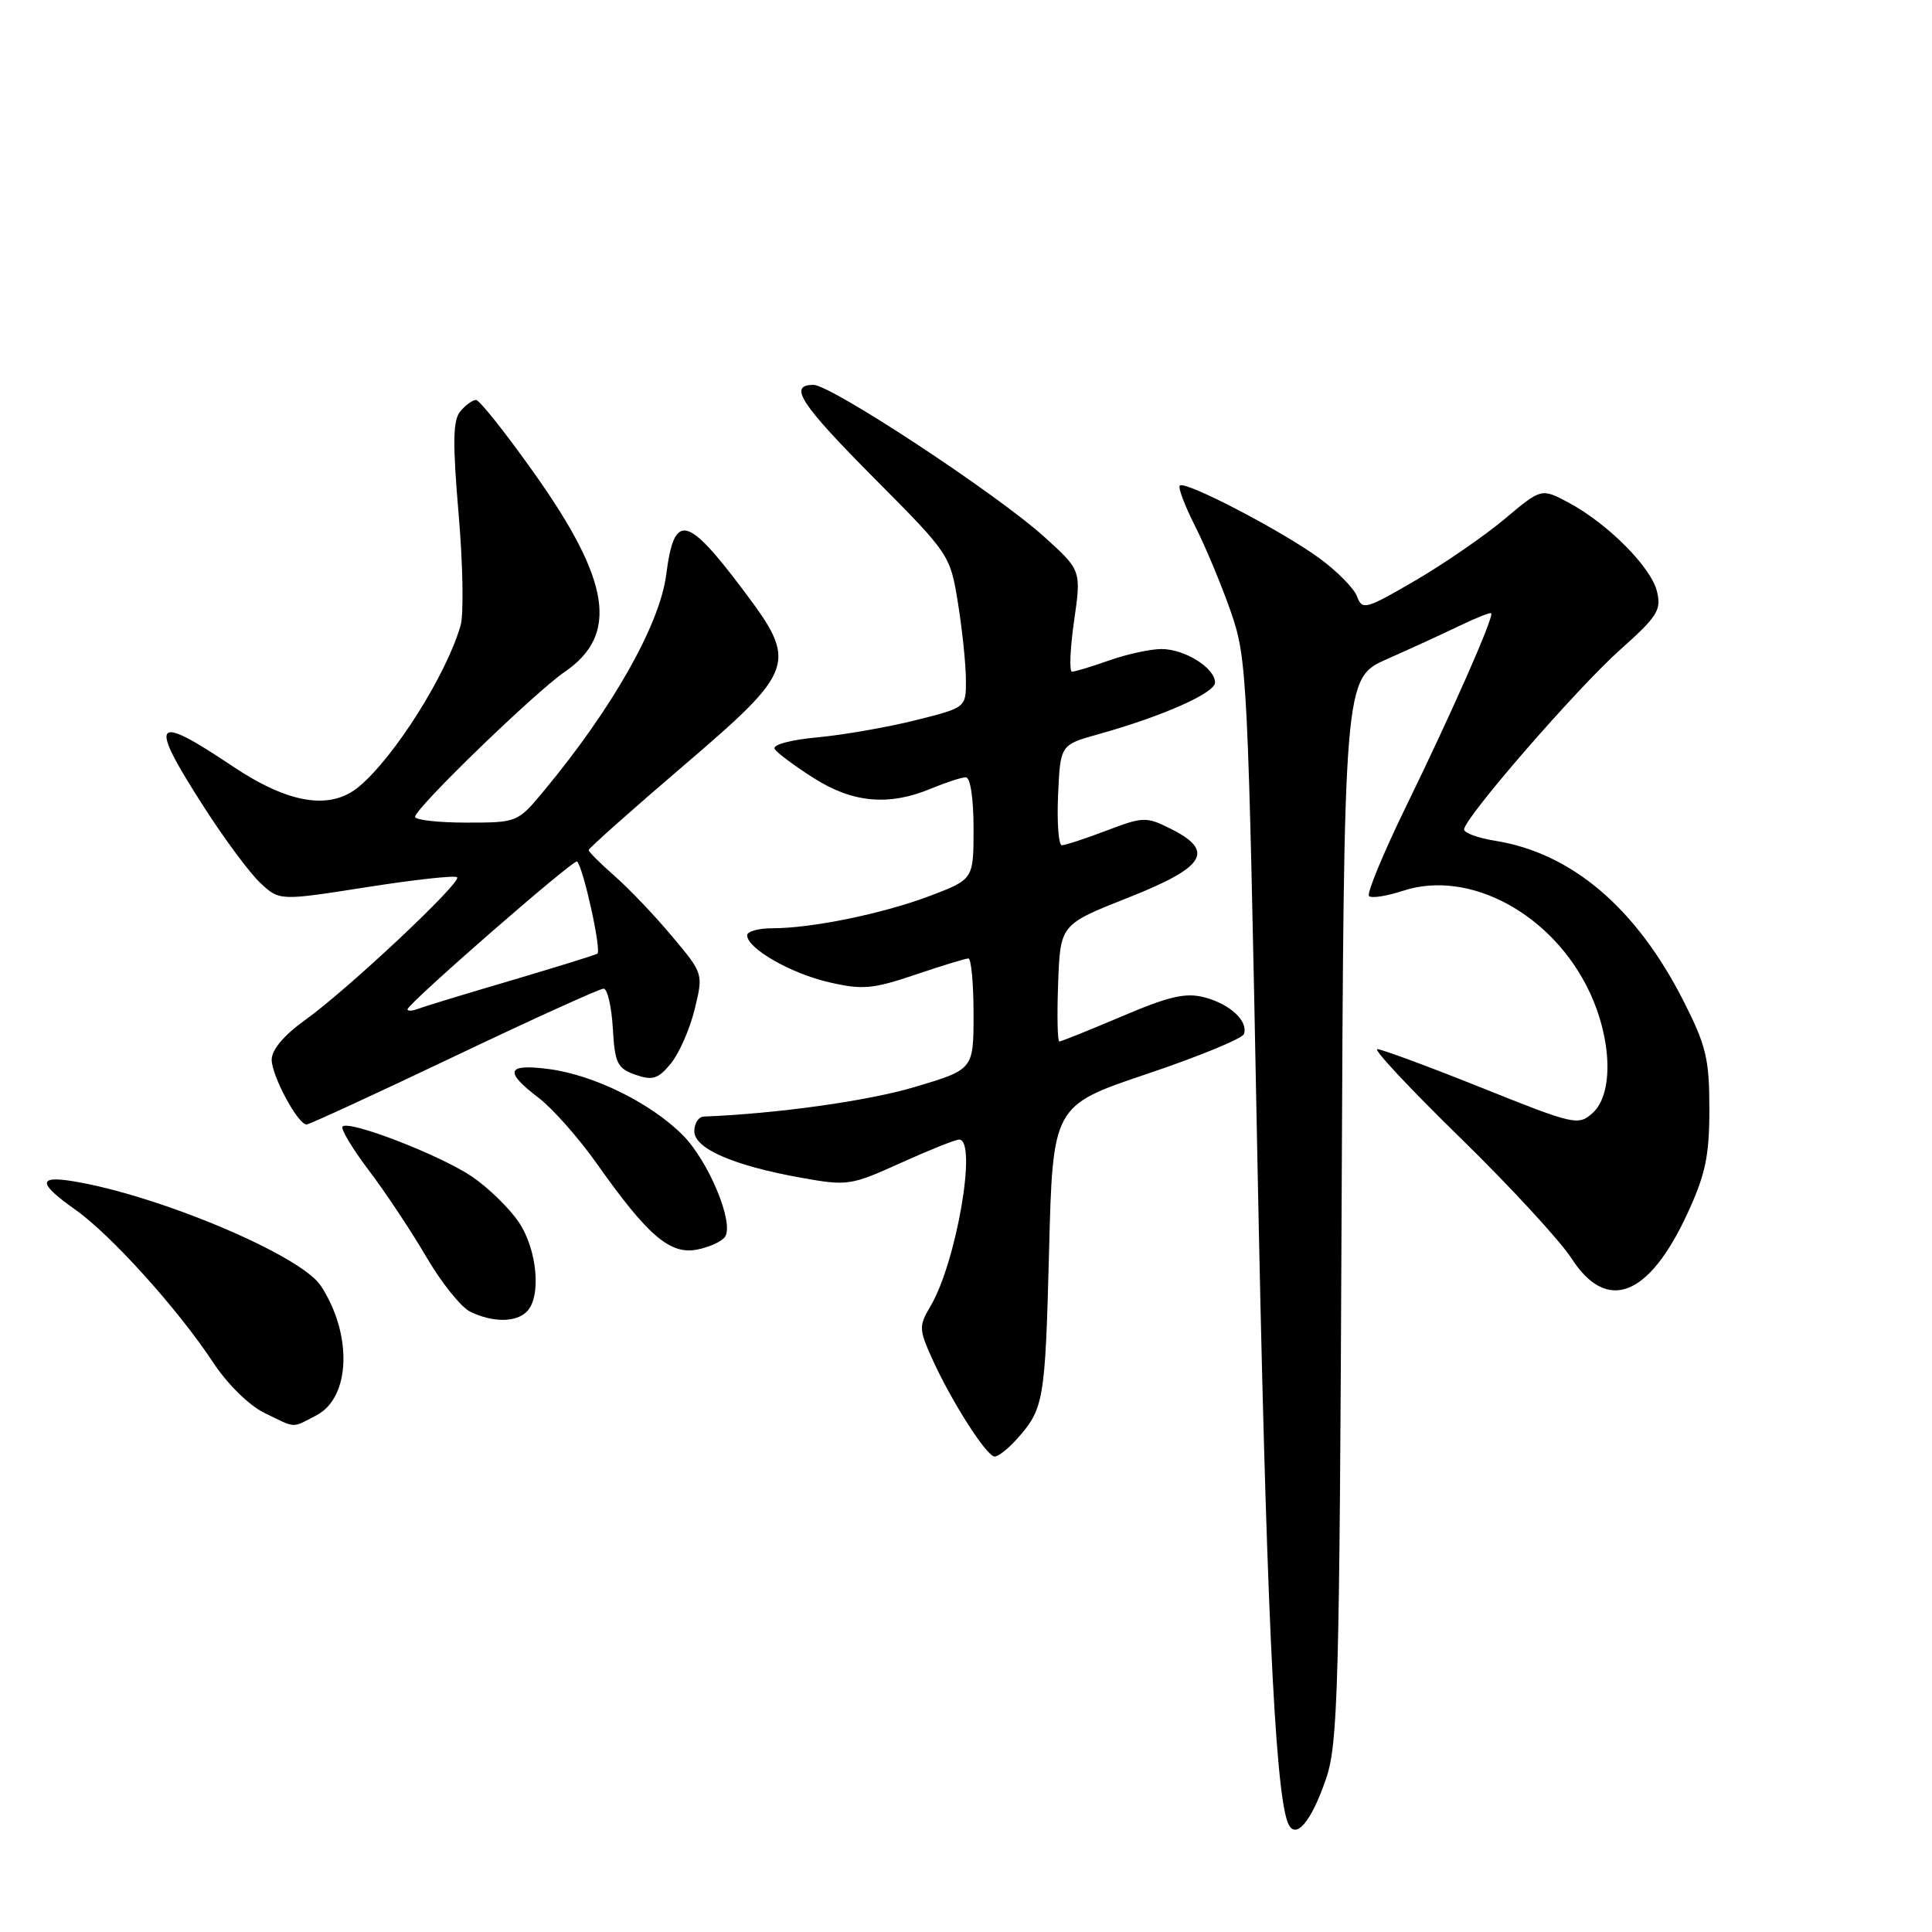 <?xml version="1.0" encoding="UTF-8" standalone="no"?>
<!DOCTYPE svg PUBLIC "-//W3C//DTD SVG 1.1//EN" "http://www.w3.org/Graphics/SVG/1.1/DTD/svg11.dtd" >
<svg xmlns="http://www.w3.org/2000/svg" xmlns:xlink="http://www.w3.org/1999/xlink" version="1.1" viewBox="0 0 256 256">
 <g >
 <path fill="currentColor"
d=" M 175.73 235.63 C 177.29 230.99 177.49 223.72 177.77 160.18 C 178.08 89.86 178.08 89.86 183.79 87.33 C 186.93 85.94 191.27 83.95 193.42 82.91 C 195.58 81.87 197.46 81.12 197.59 81.26 C 198.00 81.67 192.42 94.33 186.42 106.63 C 183.33 112.96 181.07 118.40 181.40 118.73 C 181.72 119.06 183.74 118.74 185.89 118.04 C 194.72 115.12 205.82 121.16 210.65 131.50 C 213.62 137.87 213.79 144.97 211.04 147.47 C 209.14 149.18 208.63 149.07 196.29 144.12 C 189.25 141.30 183.05 139.01 182.50 139.02 C 181.95 139.04 186.90 144.33 193.50 150.77 C 200.10 157.22 206.73 164.41 208.24 166.75 C 212.92 174.01 218.48 171.86 223.59 160.80 C 225.99 155.60 226.50 153.18 226.50 146.95 C 226.50 140.32 226.08 138.56 223.07 132.63 C 216.80 120.29 208.25 113.02 198.08 111.40 C 195.84 111.04 194.00 110.37 194.00 109.91 C 194.00 108.41 208.94 91.22 214.67 86.10 C 219.64 81.67 220.17 80.83 219.55 78.34 C 218.74 75.10 213.00 69.35 207.83 66.59 C 204.24 64.68 204.24 64.68 199.37 68.77 C 196.69 71.02 191.36 74.69 187.52 76.93 C 180.97 80.75 180.50 80.88 179.82 79.04 C 179.42 77.96 177.16 75.67 174.80 73.95 C 169.82 70.32 157.02 63.65 156.33 64.34 C 156.07 64.59 156.99 67.02 158.37 69.74 C 159.74 72.45 161.87 77.56 163.10 81.09 C 165.26 87.30 165.37 89.57 166.59 152.50 C 167.73 211.16 168.91 236.99 170.63 241.48 C 171.59 243.97 173.74 241.50 175.73 235.63 Z  M 134.68 190.75 C 138.32 186.70 138.49 185.71 139.00 166.00 C 139.50 146.50 139.50 146.50 151.98 142.30 C 158.85 139.99 164.63 137.61 164.83 137.01 C 165.40 135.29 163.01 133.06 159.62 132.16 C 157.12 131.50 154.95 131.99 148.66 134.67 C 144.35 136.50 140.62 138.00 140.37 138.00 C 140.12 138.00 140.05 134.51 140.21 130.25 C 140.50 122.50 140.50 122.50 149.50 118.94 C 159.74 114.89 161.04 112.77 155.11 109.81 C 151.89 108.20 151.47 108.21 146.61 110.06 C 143.80 111.13 141.14 112.00 140.70 112.00 C 140.27 112.00 140.04 109.01 140.20 105.35 C 140.50 98.70 140.50 98.70 145.50 97.30 C 154.00 94.93 161.00 91.83 161.00 90.44 C 161.00 88.51 156.98 86.00 153.90 86.00 C 152.44 86.00 149.34 86.68 147.00 87.50 C 144.66 88.33 142.43 89.00 142.05 89.00 C 141.67 89.00 141.79 85.98 142.32 82.29 C 143.28 75.58 143.28 75.58 138.39 71.15 C 132.13 65.48 110.14 51.00 107.79 51.00 C 104.40 51.00 106.03 53.49 115.95 63.48 C 125.86 73.45 125.91 73.53 126.95 80.00 C 127.52 83.58 127.99 88.13 127.99 90.13 C 128.00 93.76 128.00 93.76 121.33 95.43 C 117.67 96.35 111.83 97.37 108.36 97.70 C 104.74 98.03 102.31 98.69 102.65 99.24 C 102.97 99.77 105.30 101.50 107.82 103.10 C 113.00 106.39 117.79 106.82 123.35 104.50 C 125.32 103.68 127.40 103.00 127.97 103.00 C 128.58 103.00 129.00 105.78 129.00 109.76 C 129.00 116.51 129.00 116.51 123.25 118.70 C 117.02 121.06 107.61 123.00 102.32 123.00 C 100.49 123.00 99.00 123.42 99.00 123.93 C 99.00 125.67 104.77 128.98 109.83 130.15 C 114.27 131.18 115.63 131.06 121.26 129.16 C 124.77 127.97 127.95 127.00 128.32 127.00 C 128.69 127.00 129.00 130.31 129.00 134.35 C 129.00 141.71 129.00 141.71 121.25 144.02 C 115.05 145.88 102.95 147.57 93.25 147.95 C 92.56 147.98 92.00 148.85 92.00 149.89 C 92.00 152.19 97.15 154.44 106.17 156.06 C 112.28 157.16 112.74 157.09 119.34 154.10 C 123.11 152.40 126.59 151.00 127.09 151.00 C 129.53 151.00 126.73 167.26 123.30 173.07 C 121.74 175.71 121.75 176.13 123.54 180.09 C 126.07 185.69 130.74 193.00 131.80 193.00 C 132.27 193.00 133.56 191.99 134.68 190.75 Z  M 41.92 187.54 C 46.45 185.20 46.74 176.83 42.51 170.37 C 39.86 166.33 21.16 158.43 9.75 156.53 C 4.96 155.74 5.03 156.79 10.01 160.31 C 14.71 163.63 23.60 173.49 28.21 180.49 C 30.10 183.37 32.99 186.21 35.00 187.20 C 39.32 189.30 38.59 189.27 41.92 187.54 Z  M 69.80 173.80 C 71.76 171.84 71.20 165.60 68.74 161.94 C 67.49 160.09 64.70 157.37 62.53 155.90 C 58.36 153.07 46.27 148.39 45.39 149.27 C 45.11 149.56 46.67 152.17 48.87 155.08 C 51.07 157.98 54.50 163.14 56.49 166.55 C 58.48 169.96 61.10 173.22 62.31 173.81 C 65.29 175.25 68.35 175.25 69.80 173.80 Z  M 96.09 163.85 C 97.27 161.94 93.85 153.78 90.44 150.38 C 86.21 146.15 78.69 142.44 72.75 141.66 C 67.11 140.92 66.74 141.94 71.37 145.47 C 73.23 146.88 76.71 150.83 79.12 154.24 C 85.87 163.79 88.80 166.29 92.40 165.57 C 94.05 165.24 95.71 164.47 96.09 163.85 Z  M 60.16 140.00 C 70.55 135.05 79.47 131.00 79.98 131.00 C 80.48 131.00 81.03 133.35 81.20 136.23 C 81.47 140.89 81.79 141.56 84.20 142.41 C 86.48 143.20 87.21 142.97 88.89 140.92 C 89.99 139.59 91.40 136.37 92.04 133.76 C 93.20 129.01 93.20 129.01 89.07 124.09 C 86.81 121.38 83.39 117.79 81.48 116.11 C 79.56 114.43 78.00 112.87 78.00 112.64 C 78.00 112.41 83.62 107.40 90.50 101.52 C 105.48 88.70 105.76 87.87 98.52 78.24 C 90.98 68.21 89.34 67.87 88.28 76.13 C 87.43 82.75 81.19 93.81 72.10 104.75 C 68.59 108.99 68.55 109.00 61.79 109.00 C 58.05 109.00 55.00 108.65 55.00 108.23 C 55.00 107.11 70.90 91.71 74.82 89.03 C 82.00 84.13 80.92 76.99 70.82 62.75 C 67.02 57.39 63.54 53.00 63.08 53.00 C 62.62 53.00 61.68 53.68 60.99 54.51 C 60.01 55.69 59.96 58.65 60.77 68.11 C 61.34 74.77 61.46 81.41 61.03 82.88 C 59.17 89.37 52.28 100.30 47.57 104.23 C 43.76 107.41 38.24 106.51 30.77 101.50 C 20.26 94.45 19.60 95.37 26.96 106.84 C 29.69 111.10 33.07 115.66 34.47 116.97 C 37.02 119.37 37.02 119.37 48.55 117.56 C 54.89 116.56 60.30 115.97 60.57 116.24 C 61.22 116.89 46.10 131.09 40.43 135.16 C 37.62 137.17 36.00 139.10 36.00 140.42 C 36.01 142.57 39.47 149.00 40.62 149.00 C 40.98 149.00 49.77 144.95 60.16 140.00 Z  M 54.00 133.74 C 54.00 133.01 76.08 113.75 76.47 114.15 C 77.32 115.02 79.74 126.04 79.15 126.37 C 78.79 126.57 73.63 128.17 67.68 129.93 C 61.73 131.68 56.21 133.36 55.43 133.67 C 54.64 133.97 54.00 134.00 54.00 133.74 Z "/>
</g>
</svg>